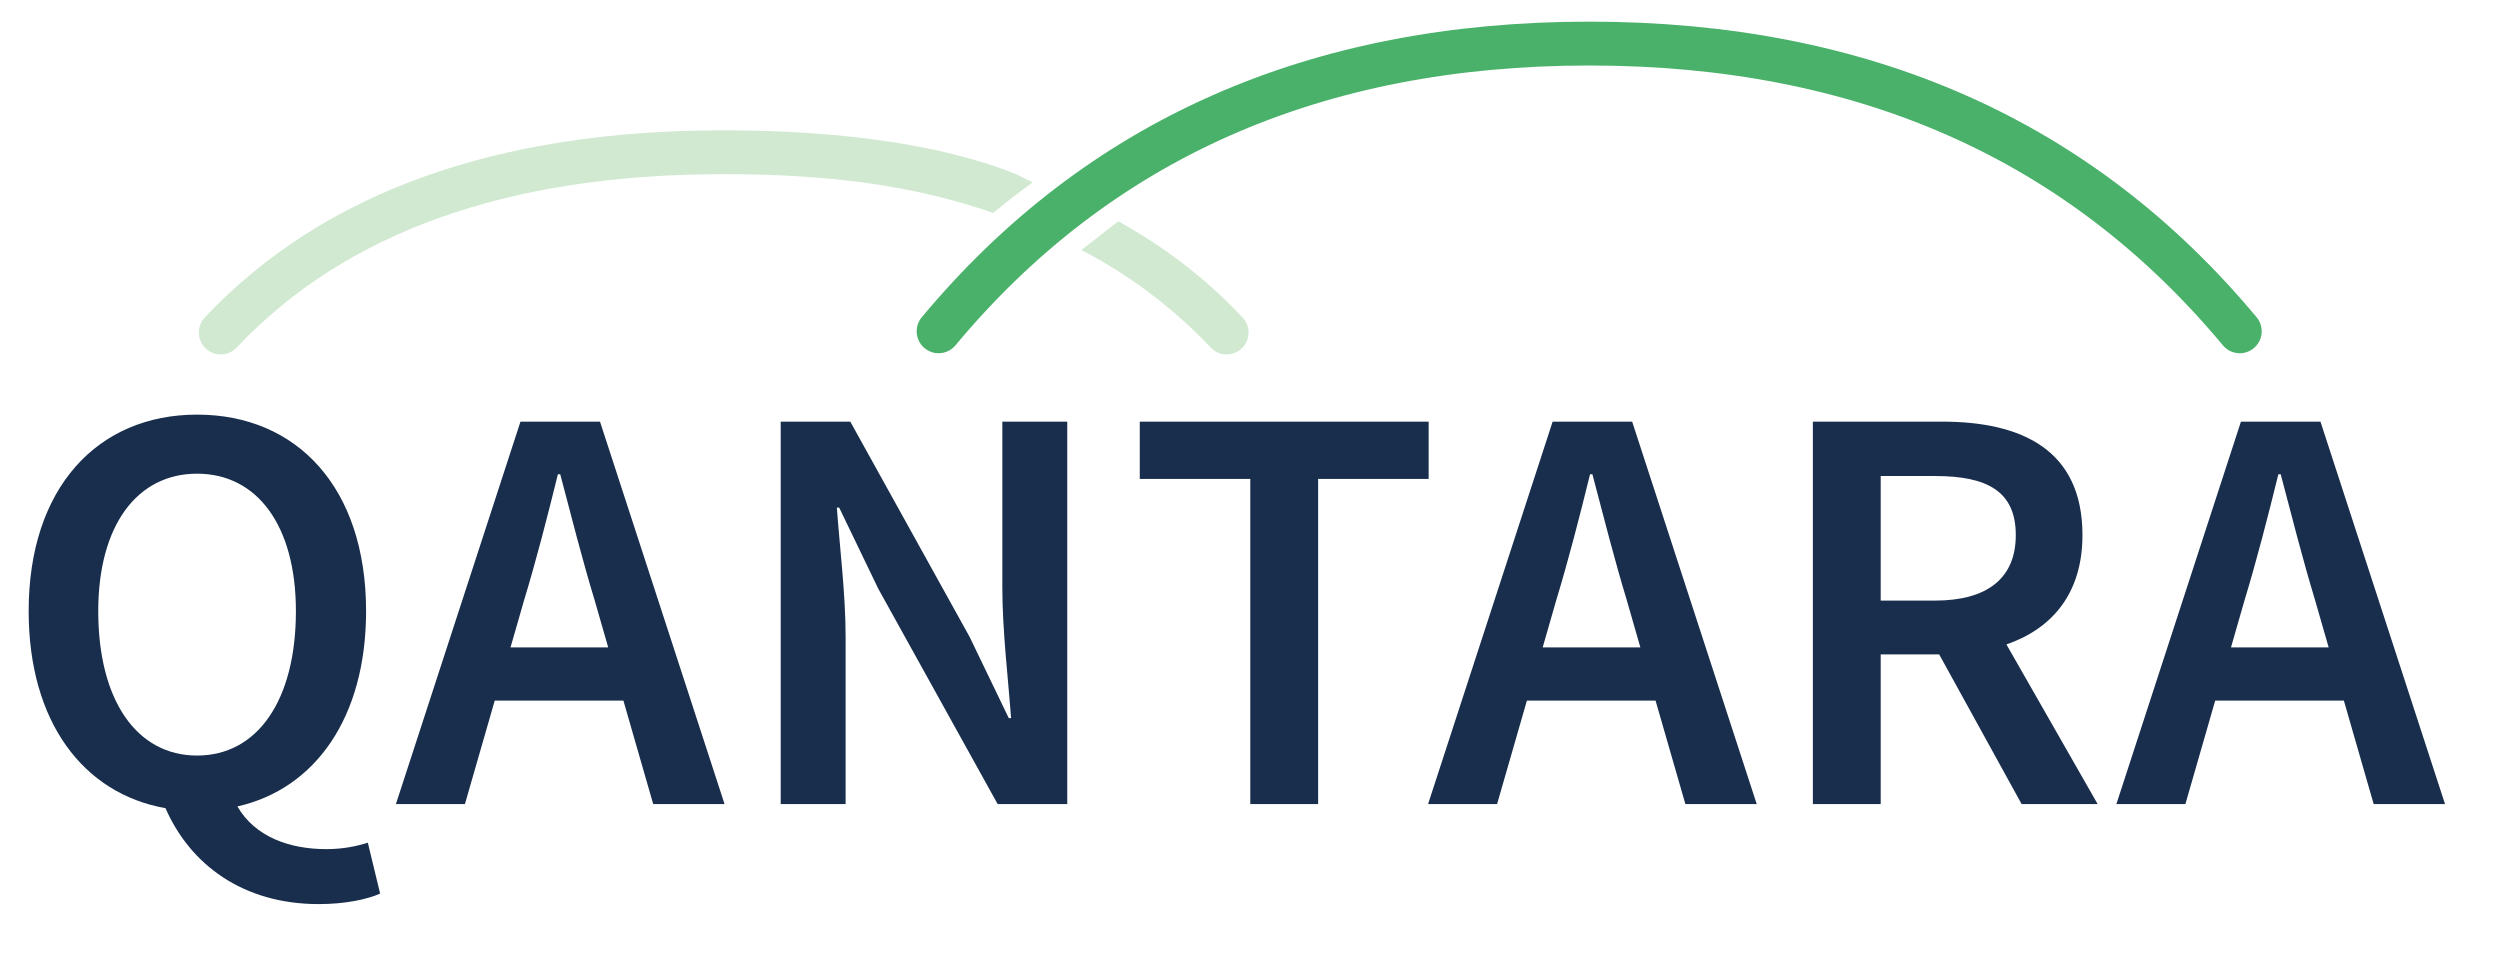 <?xml version="1.0" encoding="UTF-8"?>
<svg width="855px" height="334px" viewBox="0 0 855 334" version="1.1" xmlns="http://www.w3.org/2000/svg" xmlns:xlink="http://www.w3.org/1999/xlink">
    <title>Qantara svg</title>
    <g id="Qantara-svg" stroke="none" stroke-width="1" fill="none" fill-rule="evenodd">
        <g id="Group" transform="translate(0, 14.902)">
            <path d="M109,294.298 C118,294.298 125.6,292.698 130,290.698 L125.8,273.298 C122,274.498 117.4,275.498 111.6,275.498 C99,275.498 87.2,271.298 81.2,260.898 C107.8,254.898 125.2,230.498 125.2,194.098 C125.2,151.898 101.6,126.898 67.4,126.898 C33.4,126.898 9.8,151.898 9.8,194.098 C9.8,231.898 28.4,256.498 56.6,261.498 C65,280.698 83,294.298 109,294.298 Z M67.4,243.498 C46.8,243.498 33.6,224.698 33.6,194.098 C33.6,164.898 46.8,147.098 67.4,147.098 C88,147.098 101.2,164.898 101.2,194.098 C101.2,224.698 88,243.498 67.4,243.498 Z M159,260.098 L169.2,224.698 L213.2,224.698 L223.4,260.098 L247.8,260.098 L205.2,129.298 L178,129.298 L135.4,260.098 L159,260.098 Z M208,206.498 L174.6,206.498 L179.2,190.498 C183.4,176.698 187.2,161.898 190.8,147.298 L191.6,147.298 C195.4,161.698 199.2,176.698 203.4,190.498 L208,206.498 Z M289.2,260.098 L289.2,202.898 C289.2,188.298 287.2,172.498 286.2,158.698 L287,158.698 L300.4,186.498 L341.2,260.098 L365,260.098 L365,129.298 L342.8,129.298 L342.8,186.098 C342.8,200.698 344.8,217.298 345.8,230.698 L345,230.698 L331.6,202.898 L290.8,129.298 L267,129.298 L267,260.098 L289.2,260.098 Z M450.8,260.098 L450.8,148.898 L488.6,148.898 L488.6,129.298 L389.8,129.298 L389.8,148.898 L427.6,148.898 L427.6,260.098 L450.8,260.098 Z M512,260.098 L522.2,224.698 L566.2,224.698 L576.4,260.098 L600.8,260.098 L558.2,129.298 L531,129.298 L488.4,260.098 L512,260.098 Z M561,206.498 L527.6,206.498 L532.2,190.498 C536.4,176.698 540.2,161.898 543.8,147.298 L544.6,147.298 C548.4,161.698 552.2,176.698 556.4,190.498 L561,206.498 Z M643.2,260.098 L643.2,208.898 L663.2,208.898 L691.4,260.098 L717.4,260.098 L686.2,205.498 C701.8,200.098 712.2,188.098 712.2,168.098 C712.2,138.898 691.4,129.298 664.2,129.298 L620,129.298 L620,260.098 L643.2,260.098 Z M661.8,190.498 L643.2,190.498 L643.2,147.898 L661.8,147.898 C679.6,147.898 689.4,153.098 689.4,168.098 C689.4,182.898 679.6,190.498 661.8,190.498 Z M747.4,260.098 L757.6,224.698 L801.6,224.698 L811.8,260.098 L836.2,260.098 L793.6,129.298 L766.4,129.298 L723.8,260.098 L747.4,260.098 Z M796.4,206.498 L763,206.498 L767.6,190.498 C771.8,176.698 775.6,161.898 779.2,147.298 L780,147.298 C783.8,161.698 787.6,176.698 791.8,190.498 L796.4,206.498 Z" id="QANTARA" fill="#182E4C" fill-rule="nonzero"></path>
            <path d="M247.5,29.661 C285.179,29.661 321.341,34.102 347.459,44.661 C347.822,44.808 349.721,45.74 353.155,47.455 L346.286,52.598 C341.867,56.143 339.658,57.908 339.658,57.894 C312.378,48.477 283.594,44.661 247.5,44.661 C173.517,44.661 118.167,64.499 80.956,103.952 C78.114,106.966 73.367,107.105 70.354,104.263 C67.341,101.421 67.202,96.674 70.044,93.661 C110.354,50.92 169.671,29.661 247.5,29.661 Z" id="Path-3" fill="#D0E9D0" fill-rule="nonzero"></path>
            <path d="M321,98.404 C375.658,32.801 449.824,0 543.5,0 C637.176,0 711.342,32.801 766,98.404" id="Path-3" stroke="#4AB16A" stroke-width="15" stroke-linecap="round"></path>
            <path d="M387.177,63.507 C401.324,71.831 413.861,81.897 424.956,93.661 C427.798,96.674 427.659,101.421 424.646,104.263 C421.633,107.105 416.886,106.966 414.044,103.952 C402.106,91.295 388.302,80.657 372.614,72.045 C372.069,71.746 371.141,71.276 369.831,70.635 L376.88,65.103 L382.51,60.742 C382.909,60.989 384.464,61.911 387.177,63.507 Z" id="Path-3" fill="#D0E9D0" fill-rule="nonzero"></path>
        </g>
    </g>
</svg>